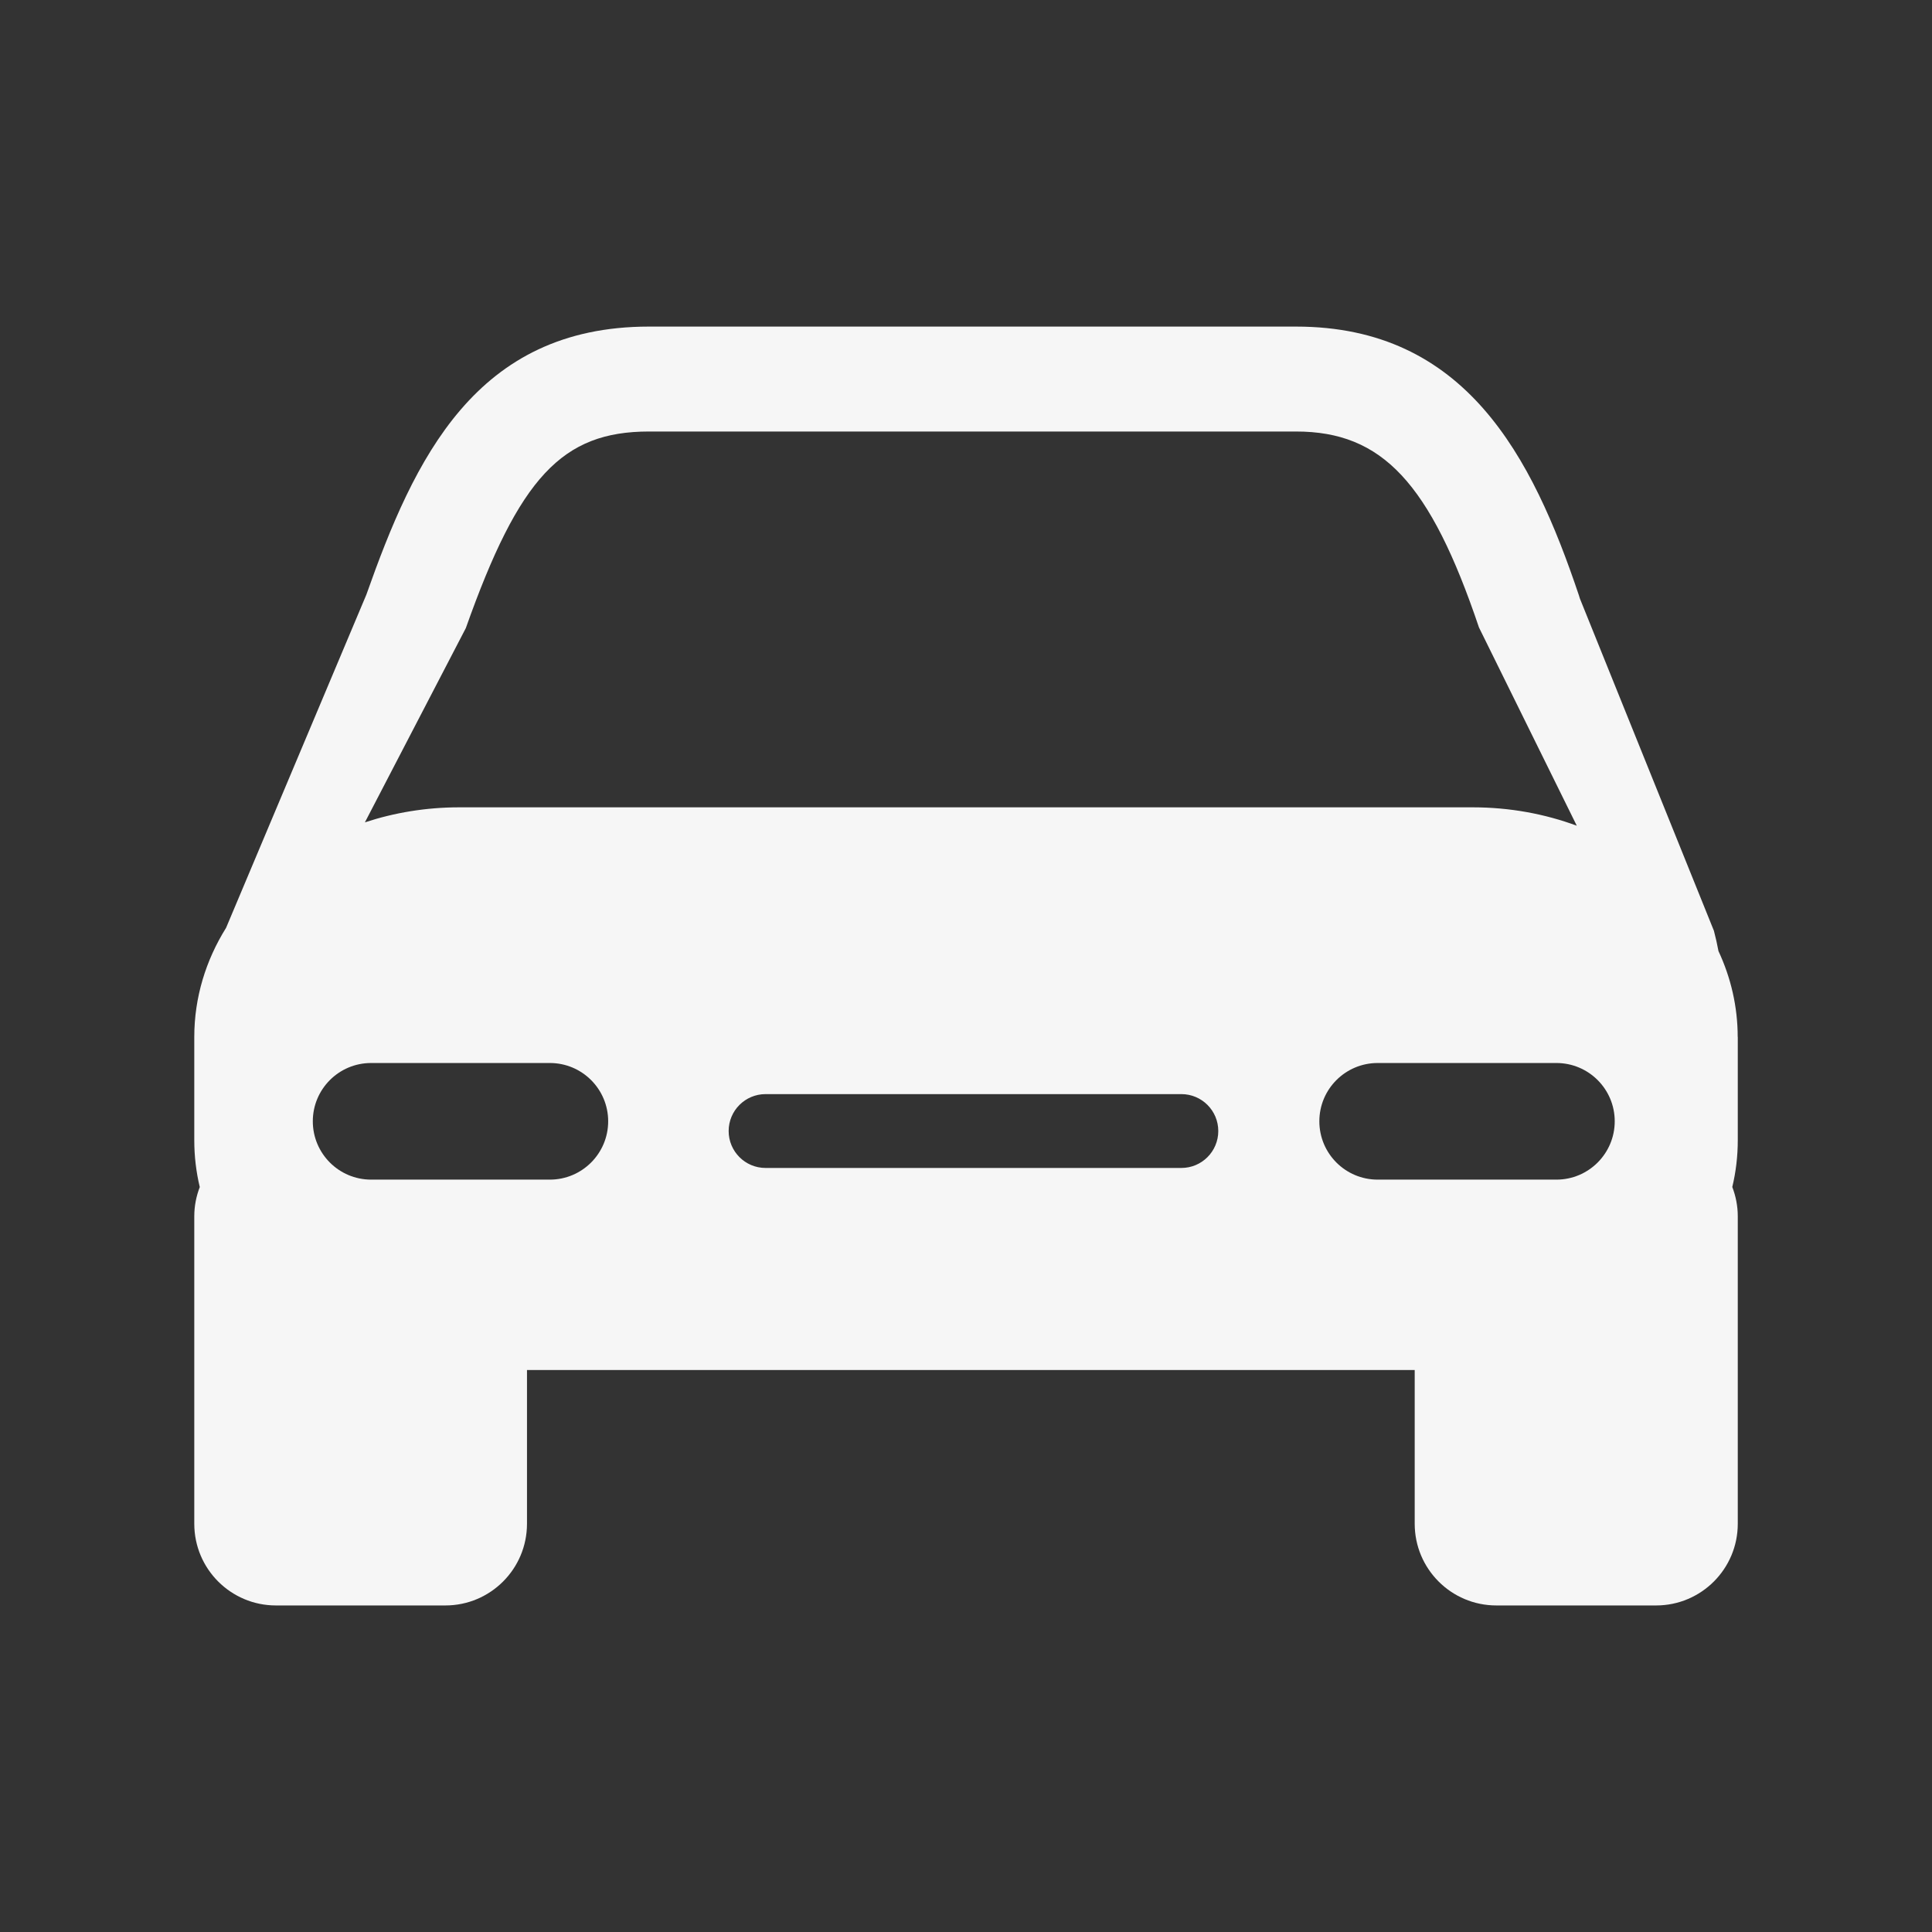 <?xml version="1.0" encoding="utf-8"?>
<!-- Generator: Adobe Illustrator 16.0.0, SVG Export Plug-In . SVG Version: 6.00 Build 0)  -->
<!DOCTYPE svg PUBLIC "-//W3C//DTD SVG 1.1//EN" "http://www.w3.org/Graphics/SVG/1.1/DTD/svg11.dtd">
<svg version="1.1" id="Layer_10" xmlns:x="http://ns.adobe.com/Extensibility/1.0/" xmlns:i="http://ns.adobe.com/AdobeIllustrator/10.0/" xmlns:graph="http://ns.adobe.com/Graphs/1.0/"
	 xmlns="http://www.w3.org/2000/svg" xmlns:xlink="http://www.w3.org/1999/xlink" x="0px" y="0px" width="100px" height="100px"
	 viewBox="0 0 100 100" enable-background="new 0 0 100 100" xml:space="preserve">
<rect x="0" y="0" width="100" height="100" fill="#333333" stroke="none"/>
<path fill="#F6F6F6" d="M89.943,53.674c0-1.572-0.354-3.072-0.995-4.446c-0.066-0.349-0.142-0.698-0.236-1.051l-6.938-17.198
	l-0.047-0.155c-2.429-7.229-5.883-13.92-14.644-13.92H33.59c-8.976,0-12.148,6.857-14.629,13.88l-7.259,17.24
	c-1.049,1.681-1.646,3.605-1.646,5.65v5.352c0,0.826,0.098,1.636,0.284,2.416c-0.181,0.47-0.284,0.979-0.284,1.513V78.87
	c0,2.335,1.892,4.228,4.226,4.228h8.77c2.333,0,4.225-1.893,4.225-4.228v-7.958h45.948v7.958c0,2.335,1.892,4.228,4.226,4.228h8.269
	c2.334,0,4.227-1.893,4.227-4.228V62.953c0-0.533-0.104-1.043-0.284-1.514c0.187-0.779,0.284-1.588,0.284-2.416v-5.35H89.943z
	 M24.111,32.511c2.763-7.796,4.985-10.176,9.479-10.176h33.492c4.461,0,6.943,2.654,9.469,10.142l5.063,10.262
	c-1.653-0.612-3.474-0.952-5.386-0.952H23.771c-1.721,0-3.366,0.277-4.884,0.778L24.111,32.511z M28.461,61.057h-9.253
	c-1.666,0-3.017-1.352-3.017-3.019c0-1.666,1.351-3.017,3.017-3.017h9.253c1.667,0,3.018,1.351,3.018,3.017
	C31.479,59.705,30.127,61.057,28.461,61.057z M61.148,60.453H39.625c-1.055,0-1.91-0.855-1.91-1.911s0.855-1.911,1.91-1.911h21.523
	c1.056,0,1.91,0.855,1.91,1.911S62.204,60.453,61.148,60.453z M80.559,61.057h-9.252c-1.668,0-3.018-1.352-3.018-3.019
	c0-1.666,1.352-3.017,3.018-3.017h9.252c1.668,0,3.019,1.351,3.019,3.017C83.577,59.705,82.227,61.057,80.559,61.057z"/>
</svg>
